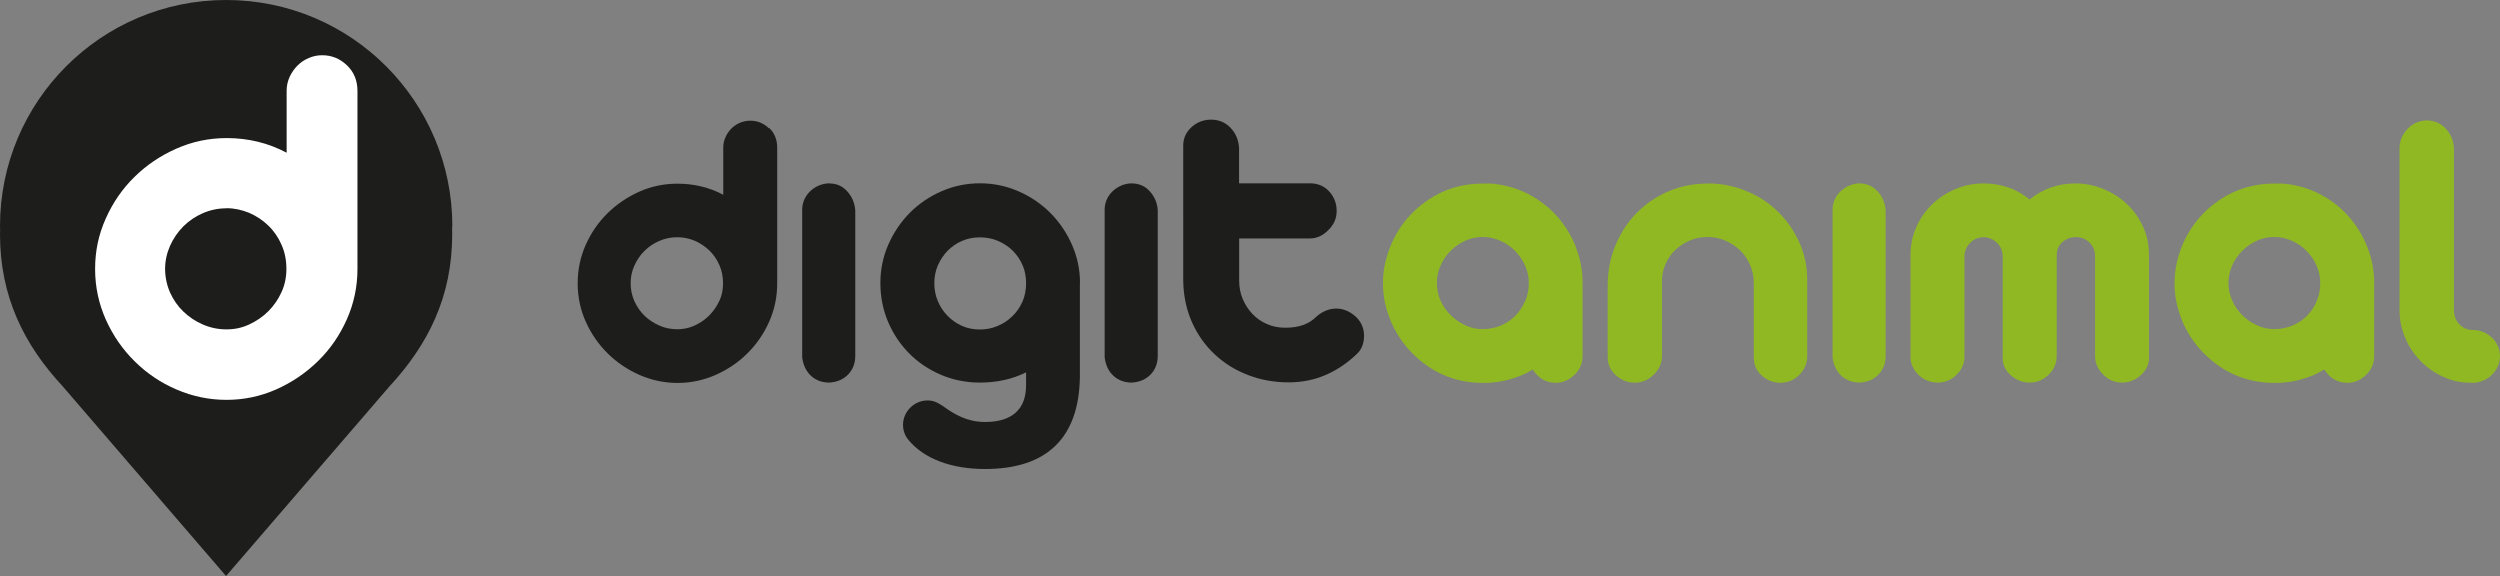 <?xml version="1.0" encoding="UTF-8"?><svg id="logo_DigitAnimal" xmlns="http://www.w3.org/2000/svg" viewBox="0 0 210.02 48.41"><rect x="0" y="0" width="210.02" height="48.41" fill="#808080" stroke="none"/><defs><style>.cls-1{fill:#fff;}.cls-2{fill:#90b823;}.cls-3{fill:#1d1d1b;}</style></defs><path class="cls-3" d="M38,19C38,8.51,29.5,0,19,0S0,8.51,0,19c0,.11,.01,.22,.01,.33s-.01,.22-.01,.33c0,5.27,2.02,9.3,5.29,12.82l13.7,15.91,13.71-15.91c3.27-3.53,5.29-7.55,5.29-12.82,0-.11-.01-.23-.01-.33s.01-.22,.01-.33"/><path class="cls-1" d="M19.02,17.5c-.7,0-1.36,.14-1.98,.41-.62,.27-1.17,.64-1.64,1.11-.47,.47-.84,1.02-1.12,1.64-.27,.62-.41,1.27-.41,1.93s.14,1.35,.41,1.97c.28,.62,.65,1.16,1.12,1.61,.47,.45,1.01,.82,1.64,1.09,.62,.27,1.28,.41,1.98,.41s1.3-.13,1.91-.41c.6-.28,1.14-.64,1.61-1.11,.47-.47,.84-1.01,1.11-1.61,.28-.61,.41-1.26,.41-1.95,0-.73-.13-1.4-.41-2.03-.27-.62-.64-1.16-1.11-1.61-.47-.46-1.01-.81-1.61-1.07-.61-.25-1.24-.39-1.91-.39M27.07,4.64c.79,0,1.48,.28,2.07,.84,.59,.56,.89,1.28,.89,2.16v14.96c0,1.48-.3,2.89-.89,4.22-.59,1.33-1.39,2.5-2.41,3.5-1.02,1-2.19,1.8-3.52,2.39-1.33,.59-2.72,.88-4.18,.88s-2.85-.29-4.18-.86c-1.34-.57-2.51-1.36-3.52-2.36-1.02-1-1.83-2.17-2.43-3.5-.6-1.34-.91-2.76-.91-4.27s.29-2.89,.89-4.23c.59-1.33,1.39-2.5,2.41-3.5,1.01-1,2.19-1.79,3.52-2.38,1.33-.59,2.74-.89,4.23-.89,1.82,0,3.5,.41,5.04,1.23V7.6c0-.39,.09-.78,.25-1.14,.17-.36,.39-.68,.66-.95,.27-.27,.59-.49,.96-.64,.36-.16,.74-.23,1.13-.23"/><path class="cls-3" d="M60.43,25.27c-.21,.46-.49,.87-.85,1.23-.36,.36-.77,.64-1.23,.85-.46,.21-.95,.31-1.46,.31s-1.03-.1-1.5-.31c-.47-.21-.89-.48-1.25-.83-.36-.35-.64-.76-.85-1.23-.21-.47-.31-.97-.31-1.5s.1-1,.31-1.47c.21-.47,.49-.89,.85-1.24,.36-.36,.77-.64,1.25-.84,.47-.21,.97-.31,1.5-.31s.99,.1,1.46,.29c.46,.2,.87,.47,1.23,.81,.36,.35,.64,.75,.85,1.23,.21,.47,.31,.98,.31,1.54s-.1,1.03-.31,1.49m4.17-14.51c-.45-.43-.97-.64-1.57-.64-.3,0-.59,.06-.86,.17-.28,.12-.52,.28-.72,.48-.21,.21-.38,.45-.5,.73-.13,.27-.19,.57-.19,.86v3.98c-1.18-.62-2.46-.93-3.84-.93-1.13,0-2.2,.22-3.21,.67-1.01,.45-1.91,1.06-2.68,1.82-.77,.76-1.38,1.65-1.83,2.66-.45,1.02-.67,2.09-.67,3.22s.23,2.24,.69,3.25c.46,1.02,1.08,1.9,1.85,2.66,.78,.76,1.67,1.36,2.68,1.8,1.02,.44,2.07,.66,3.18,.66s2.17-.23,3.18-.67c1.01-.45,1.91-1.05,2.68-1.82,.77-.76,1.38-1.65,1.83-2.66,.45-1.02,.67-2.08,.67-3.21V12.4c0-.67-.22-1.22-.67-1.65"/><path class="cls-3" d="M69.67,15.41c.6,0,1.1,.22,1.5,.66,.4,.44,.63,.97,.68,1.59v12.24c0,.62-.2,1.14-.59,1.55-.39,.41-.92,.65-1.59,.69-.6,0-1.11-.18-1.52-.55-.41-.37-.67-.89-.76-1.56v-12.52c.04-.6,.29-1.09,.72-1.49,.44-.39,.96-.6,1.56-.62"/><path class="cls-3" d="M95.09,15.41c.6,0,1.1,.22,1.5,.66,.4,.44,.63,.97,.67,1.59v12.24c0,.62-.2,1.14-.59,1.55-.39,.41-.92,.65-1.59,.69-.6,0-1.11-.18-1.52-.55-.42-.37-.67-.89-.76-1.56v-12.52c.04-.6,.28-1.09,.72-1.49,.44-.39,.96-.6,1.56-.62"/><path class="cls-3" d="M101.73,10.05c.65,0,1.19,.22,1.63,.67,.44,.45,.68,1.01,.73,1.68v3h5.95c.67,0,1.21,.23,1.63,.69,.41,.46,.62,1,.62,1.63s-.23,1.14-.69,1.6c-.46,.47-.98,.71-1.55,.71h-5.95v3.57c0,.53,.1,1.03,.29,1.5,.2,.47,.47,.89,.81,1.26,.35,.37,.76,.66,1.23,.86,.47,.21,.99,.31,1.54,.31,.6,0,1.11-.08,1.54-.24,.43-.16,.8-.4,1.12-.73,.49-.41,1.02-.63,1.61-.64,.59,0,1.14,.22,1.64,.67,.23,.21,.4,.44,.52,.71,.12,.26,.18,.54,.19,.83,.01,.29-.03,.57-.12,.85-.09,.28-.24,.52-.45,.72-.81,.79-1.69,1.38-2.66,1.8-.97,.42-2.01,.62-3.11,.62-1.2,0-2.33-.2-3.39-.61-1.06-.4-2-.98-2.8-1.73-.81-.75-1.45-1.65-1.92-2.7-.47-1.05-.72-2.22-.74-3.51V12.23c0-.62,.24-1.14,.71-1.56,.47-.42,1.02-.62,1.64-.62"/><path class="cls-2" d="M128.11,25.32c-.21,.47-.48,.88-.83,1.23-.35,.34-.76,.62-1.23,.81-.47,.19-.97,.29-1.5,.29-.48,0-.96-.1-1.42-.31-.46-.21-.87-.48-1.23-.83-.36-.35-.65-.76-.87-1.23-.22-.47-.32-.97-.32-1.5s.1-1,.31-1.47c.21-.47,.49-.89,.85-1.24,.36-.36,.77-.64,1.23-.85,.46-.21,.95-.31,1.46-.31s.99,.1,1.47,.31c.47,.21,.88,.49,1.24,.85,.36,.36,.64,.77,.85,1.24,.21,.48,.31,.97,.31,1.47,0,.55-.1,1.07-.31,1.54m4.27-4.56c-.38-.96-.9-1.81-1.56-2.56-.66-.75-1.44-1.36-2.35-1.85-.91-.48-1.88-.78-2.92-.9-.16-.02-.32-.03-.47-.03h-.51c-1.73,0-3.27,.46-4.63,1.39-1.36,.92-2.38,2.13-3.04,3.63-.23,.53-.41,1.07-.54,1.63-.13,.55-.19,1.13-.19,1.73s.06,1.18,.19,1.73c.13,.55,.31,1.1,.54,1.62,.67,1.48,1.68,2.68,3.04,3.62,1.36,.93,2.9,1.4,4.63,1.4,.67,0,1.31-.07,1.9-.21,.58-.14,1.14-.33,1.7-.59,.09-.05,.18-.1,.28-.16,.09-.06,.2-.11,.31-.16,.48,.74,1.13,1.11,1.93,1.11,.58,0,1.1-.22,1.56-.66,.46-.44,.69-.97,.69-1.59v-6.12c0-1.06-.19-2.07-.57-3.03"/><path class="cls-2" d="M143.46,15.41c1.1,0,2.16,.2,3.18,.61,1.01,.4,1.9,.97,2.66,1.7,.76,.73,1.37,1.58,1.83,2.58,.46,.99,.69,2.06,.69,3.22v6.4c0,.6-.22,1.12-.64,1.55-.43,.44-.95,.67-1.57,.69-.62,0-1.16-.2-1.61-.61-.45-.4-.67-.92-.67-1.54v-6.22c0-.53-.1-1.03-.3-1.51-.2-.47-.47-.88-.83-1.23-.36-.34-.77-.62-1.24-.83-.47-.21-.99-.31-1.54-.31-.51,0-.99,.1-1.45,.29-.46,.2-.87,.46-1.21,.78-.35,.32-.62,.71-.83,1.17-.21,.46-.31,.94-.31,1.45v6.3c0,.6-.23,1.12-.69,1.57-.46,.45-.99,.68-1.59,.68s-1.13-.21-1.59-.62c-.46-.41-.69-.92-.69-1.52v-6.22c.02-1.15,.25-2.24,.68-3.25,.43-1.01,1.01-1.9,1.76-2.66,.75-.76,1.63-1.36,2.65-1.8,1.02-.44,2.12-.66,3.32-.66"/><path class="cls-2" d="M156.22,15.41c.6,0,1.1,.22,1.51,.66,.4,.44,.63,.97,.68,1.59v12.24c0,.62-.2,1.14-.59,1.55-.39,.42-.92,.65-1.59,.69-.6,0-1.11-.19-1.52-.55-.41-.37-.67-.89-.76-1.56v-12.52c.05-.6,.29-1.1,.73-1.49,.44-.39,.96-.6,1.56-.62"/><path class="cls-2" d="M166.67,15.41c.69,0,1.37,.11,2.02,.33,.66,.22,1.26,.56,1.81,1.02,1.11-.9,2.4-1.35,3.87-1.35,.81,0,1.59,.16,2.34,.47,.75,.31,1.41,.74,1.97,1.26,.56,.53,1.01,1.16,1.35,1.9,.34,.74,.5,1.52,.5,2.35v8.68c0,.55-.23,1.04-.69,1.45-.46,.42-.99,.62-1.59,.62s-1.13-.23-1.57-.68c-.45-.45-.68-.98-.68-1.57v-8.41c0-.44-.16-.81-.47-1.11-.31-.3-.7-.45-1.16-.45-.39,0-.76,.13-1.09,.4-.34,.27-.5,.65-.5,1.16v8.41c0,.62-.22,1.15-.68,1.59-.45,.44-.98,.66-1.61,.66-.58,0-1.09-.2-1.56-.61-.46-.4-.69-.89-.69-1.47v-8.58c-.02-.46-.2-.84-.52-1.12-.32-.29-.68-.43-1.07-.43-.44,0-.81,.15-1.12,.45-.31,.3-.48,.68-.5,1.14v8.58c-.04,.55-.28,1.03-.71,1.43-.42,.4-.94,.61-1.54,.61-.32,0-.62-.06-.9-.18-.28-.11-.52-.28-.72-.48-.21-.21-.38-.45-.5-.72-.13-.28-.18-.57-.16-.86v-8.51c0-.81,.16-1.57,.48-2.3,.32-.73,.76-1.36,1.31-1.9,.55-.54,1.21-.97,1.96-1.3,.75-.32,1.55-.48,2.4-.48"/><path class="cls-2" d="M194.62,25.32c-.21,.47-.48,.88-.83,1.23-.35,.34-.76,.62-1.23,.81-.47,.19-.98,.29-1.51,.29-.48,0-.96-.1-1.42-.31-.46-.21-.87-.48-1.23-.83-.36-.35-.65-.76-.86-1.23-.22-.47-.33-.97-.33-1.5s.1-1,.31-1.47c.21-.47,.49-.89,.85-1.24,.36-.36,.77-.64,1.23-.85,.46-.21,.94-.31,1.45-.31s1,.1,1.47,.31c.47,.21,.89,.49,1.24,.85,.36,.36,.64,.77,.85,1.24,.21,.48,.31,.97,.31,1.47,0,.55-.1,1.07-.31,1.54m4.27-4.56c-.38-.96-.9-1.81-1.56-2.56-.66-.75-1.44-1.36-2.35-1.85-.91-.48-1.88-.78-2.92-.9-.16-.02-.32-.03-.47-.03h-.5c-1.73,0-3.27,.46-4.64,1.39-1.36,.92-2.37,2.13-3.04,3.63-.23,.53-.41,1.07-.53,1.63-.13,.55-.19,1.13-.19,1.73s.06,1.18,.19,1.73c.13,.55,.31,1.1,.53,1.62,.67,1.48,1.68,2.68,3.04,3.62,1.36,.93,2.91,1.4,4.64,1.4,.67,0,1.3-.07,1.9-.21,.57-.14,1.14-.33,1.69-.59,.09-.05,.19-.1,.28-.16,.09-.06,.19-.11,.31-.16,.49,.74,1.13,1.11,1.94,1.11,.58,0,1.1-.22,1.56-.66,.46-.44,.69-.97,.69-1.59v-6.12c0-1.06-.19-2.07-.57-3.03"/><path class="cls-2" d="M203.87,10.12c.62,0,1.15,.22,1.57,.66,.43,.44,.66,.98,.71,1.63v13.66c0,.46,.15,.85,.45,1.17,.3,.32,.68,.48,1.14,.48,.6,0,1.12,.21,1.57,.62,.45,.41,.69,.93,.71,1.56,0,.55-.19,1.04-.57,1.47-.38,.43-.87,.68-1.47,.78h-.48c-.81,0-1.57-.17-2.28-.51-.72-.33-1.35-.77-1.89-1.33-.54-.55-.97-1.2-1.28-1.94-.31-.74-.47-1.51-.47-2.32V12.26c.07-.58,.31-1.07,.73-1.49,.41-.41,.93-.63,1.56-.66"/><path class="cls-3" d="M85.03,26.58c-.36,.35-.77,.62-1.24,.81-.47,.2-.96,.29-1.47,.29-.55,0-1.06-.1-1.52-.31-.46-.21-.86-.49-1.21-.85-.35-.36-.62-.77-.81-1.24-.2-.47-.29-.97-.29-1.5s.1-1.03,.31-1.51c.21-.47,.49-.88,.83-1.23,.35-.34,.75-.62,1.21-.81,.46-.2,.96-.29,1.49-.29s1.07,.1,1.54,.31c.47,.21,.88,.48,1.23,.83,.34,.35,.61,.75,.81,1.21,.2,.46,.29,.96,.29,1.49,0,.58-.1,1.1-.31,1.57s-.49,.88-.85,1.22m5.69-2.8c0-1.13-.23-2.2-.68-3.22-.45-1.01-1.05-1.9-1.81-2.66-.76-.76-1.65-1.37-2.66-1.81-1.02-.45-2.1-.68-3.25-.68s-2.2,.22-3.22,.66c-1.01,.44-1.9,1.04-2.66,1.8-.76,.76-1.36,1.65-1.81,2.66-.45,1.01-.68,2.1-.68,3.25s.21,2.24,.64,3.25c.43,1.02,1.02,1.9,1.77,2.66,.75,.76,1.64,1.36,2.66,1.8,1.03,.44,2.13,.66,3.3,.66,1.43,0,2.72-.29,3.87-.86v1.09c0,2.02-1.19,3.08-3.45,3.08-1.48,0-2.56-.63-3.51-1.32-.48-.32-.82-.49-1.33-.49-1.11,0-2.05,.94-2.05,2.05,0,.65,.31,1.09,.44,1.25,1.31,1.59,3.6,2.46,6.45,2.46,5.2,0,7.89-2.61,7.97-7.72,0-.03,0-.06,0-.1v-3.2h0v-4.62Z"/></svg>